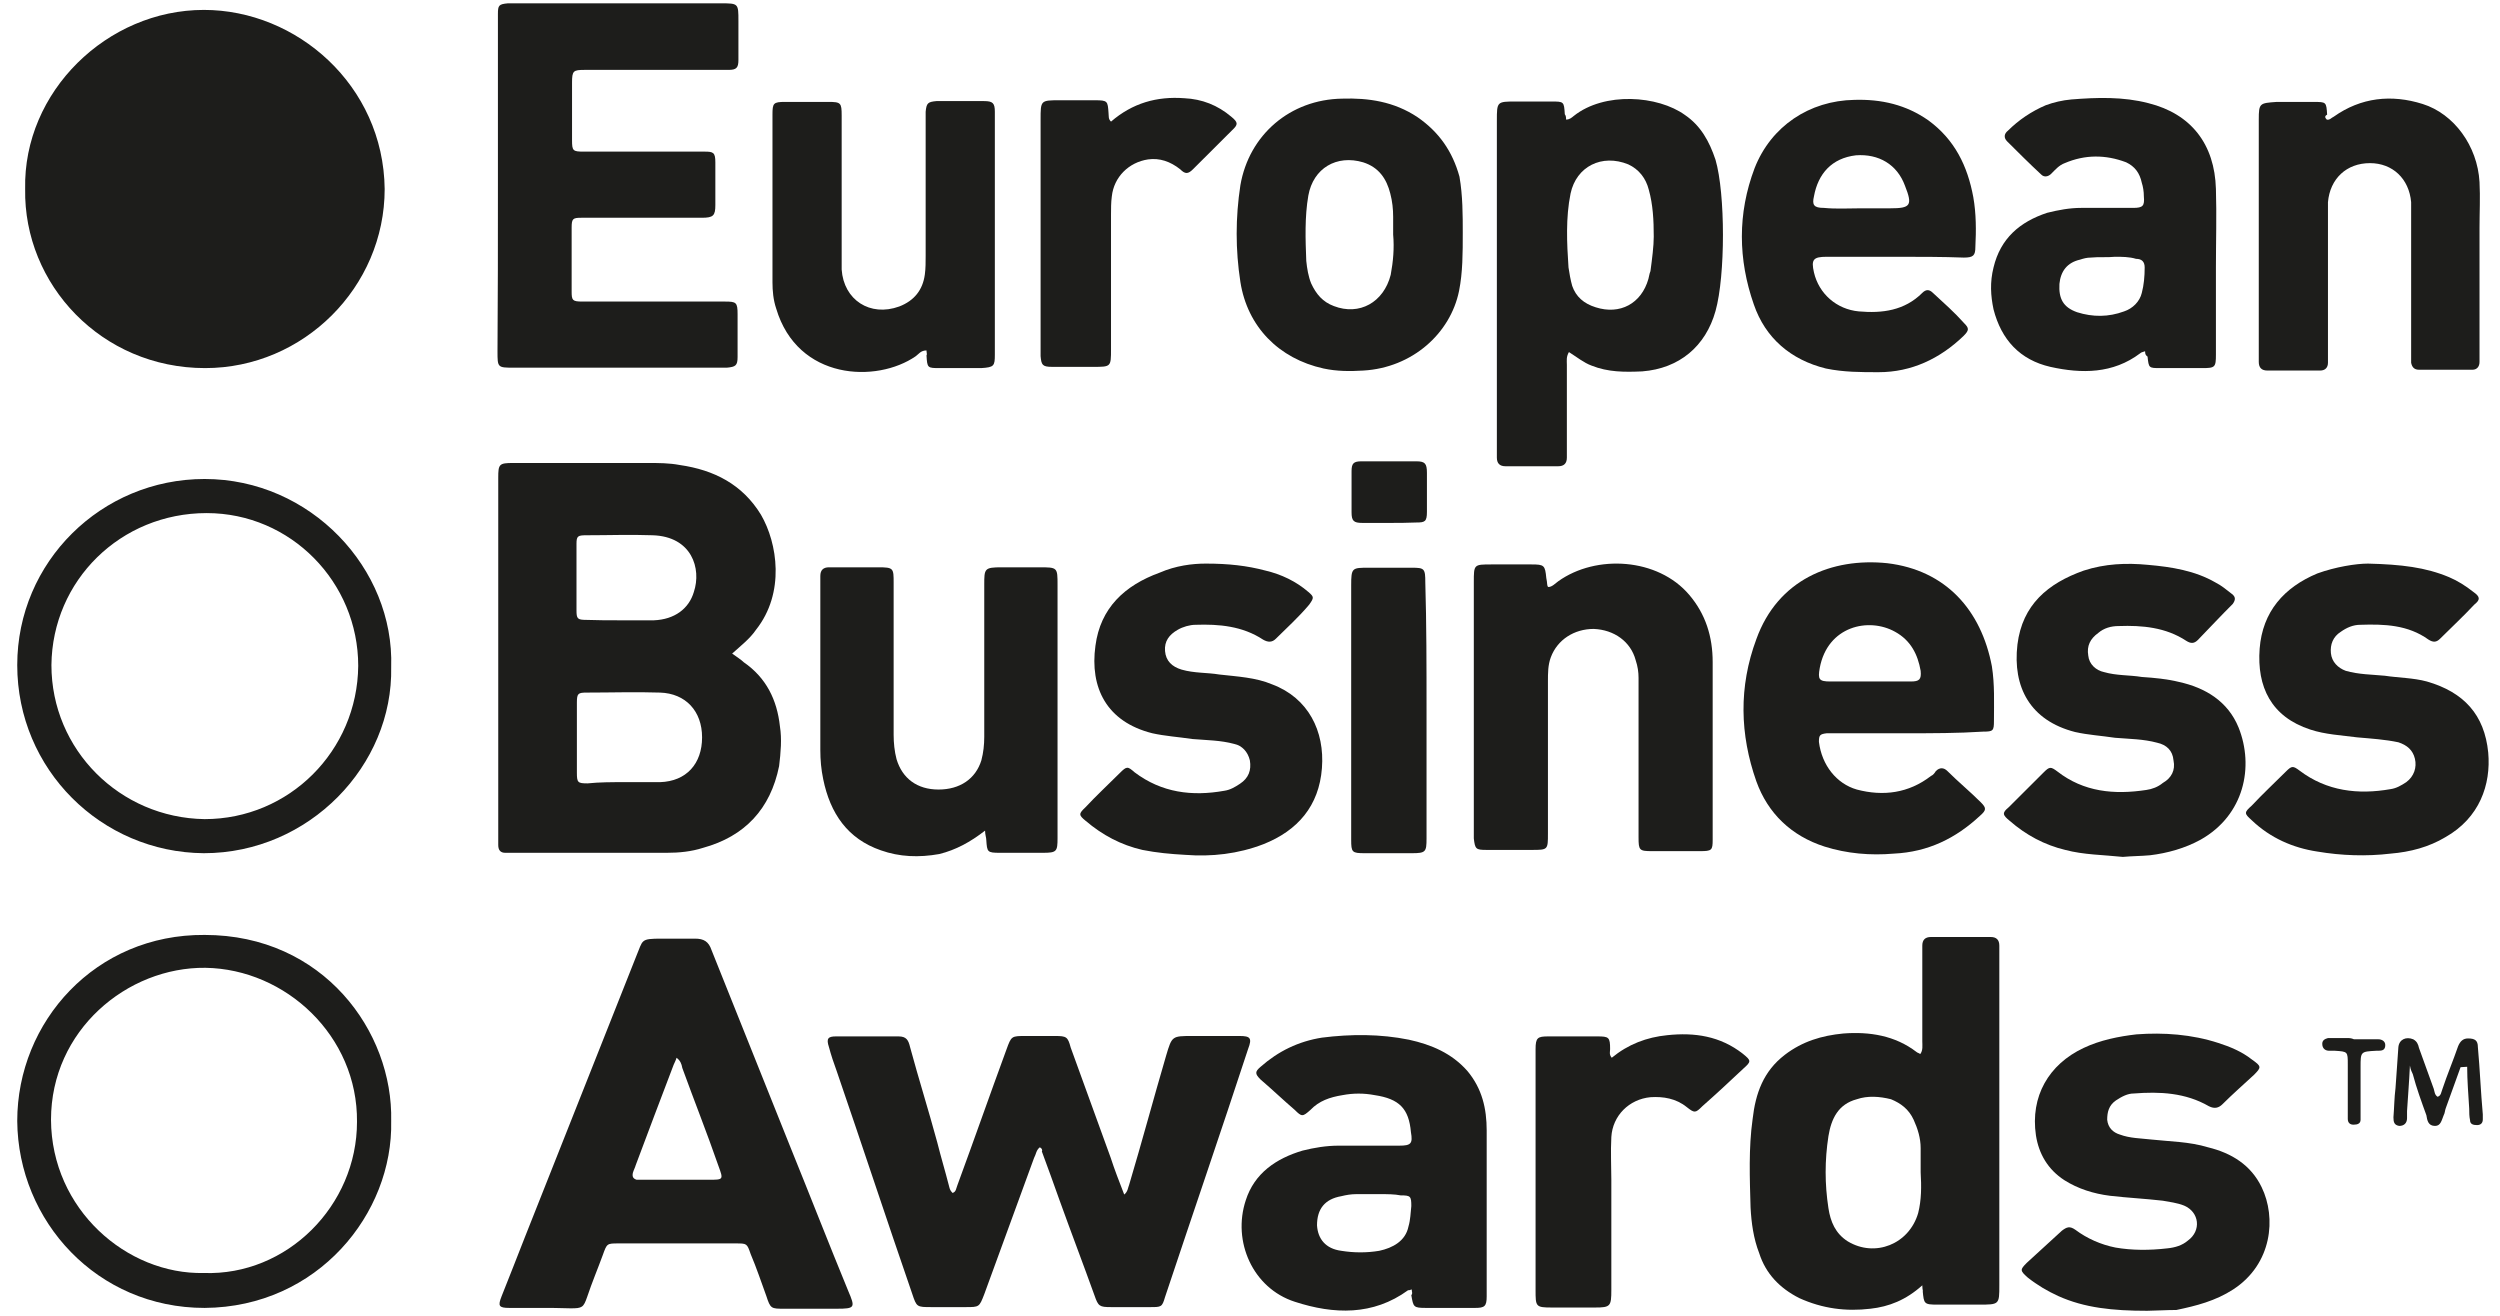<svg width="114" height="60" viewBox="0 0 114 60" fill="none" xmlns="http://www.w3.org/2000/svg">
<path d="M1.147 8.618C1.053 4.179 4.884 0.452 9.297 0.452C13.522 0.452 17.485 3.879 17.541 8.618C17.541 13.095 13.841 16.785 9.353 16.785C4.621 16.785 1.072 12.964 1.147 8.618Z" fill="#1D1D1B"/>
<path d="M33.386 29.803C33.611 29.971 33.78 30.065 33.912 30.196C34.945 30.908 35.433 31.919 35.564 33.118C35.658 33.699 35.602 34.317 35.527 34.935C35.133 36.883 33.968 38.138 32.053 38.663C31.527 38.831 30.982 38.888 30.4 38.888C28.034 38.888 25.687 38.888 23.358 38.888C23.264 38.888 23.133 38.888 23.039 38.888C22.813 38.888 22.72 38.756 22.72 38.532C22.72 38.401 22.72 38.269 22.72 38.082C22.72 32.669 22.72 27.293 22.72 21.88C22.72 21.842 22.72 21.786 22.72 21.786C22.72 21.168 22.757 21.112 23.395 21.112C25.442 21.112 27.489 21.112 29.536 21.112C30.025 21.112 30.513 21.112 31.001 21.205C32.56 21.43 33.855 22.086 34.7 23.472C35.452 24.764 35.809 27.031 34.475 28.716C34.194 29.129 33.78 29.447 33.386 29.803ZM28.447 35.666C28.973 35.666 29.555 35.666 30.1 35.666C31.302 35.628 32.015 34.823 32.015 33.624C32.015 32.425 31.264 31.62 30.1 31.582C28.992 31.545 27.865 31.582 26.757 31.582C26.363 31.582 26.306 31.62 26.306 32.032C26.306 33.1 26.306 34.167 26.306 35.235C26.306 35.684 26.344 35.722 26.794 35.722C27.339 35.666 27.902 35.666 28.447 35.666ZM28.259 28.286C28.785 28.286 29.292 28.286 29.818 28.286C30.757 28.248 31.414 27.761 31.64 26.993C31.996 25.926 31.546 24.465 29.762 24.408C28.729 24.371 27.752 24.408 26.738 24.408C26.344 24.408 26.288 24.446 26.288 24.802C26.288 25.832 26.288 26.843 26.288 27.817C26.288 28.211 26.325 28.267 26.738 28.267C27.245 28.286 27.771 28.286 28.259 28.286Z" fill="#1D1D1B"/>
<path d="M47.415 52.317C47.246 52.449 47.246 52.636 47.152 52.804C46.401 54.884 45.631 56.944 44.88 59.023C44.654 59.604 44.654 59.604 44.034 59.604C43.509 59.604 43.002 59.604 42.476 59.604C41.8 59.604 41.8 59.604 41.593 58.986C40.429 55.614 39.321 52.242 38.157 48.852C38.025 48.496 37.894 48.103 37.8 47.747C37.668 47.353 37.762 47.26 38.119 47.26C39.058 47.26 39.997 47.26 40.973 47.26C41.33 47.26 41.424 47.428 41.499 47.747C41.894 49.208 42.344 50.632 42.739 52.093C42.908 52.767 43.096 53.385 43.264 54.041C43.302 54.172 43.302 54.266 43.434 54.397C43.602 54.359 43.602 54.172 43.659 54.041C44.41 51.999 45.124 49.957 45.894 47.859C46.119 47.241 46.119 47.241 46.776 47.241C47.227 47.241 47.659 47.241 48.109 47.241C48.635 47.241 48.692 47.279 48.823 47.766C49.443 49.451 50.025 51.1 50.645 52.786C50.814 53.31 51.039 53.891 51.264 54.471C51.433 54.34 51.433 54.153 51.49 54.022C52.072 52.074 52.598 50.107 53.18 48.121C53.443 47.241 53.443 47.241 54.382 47.241C55.095 47.241 55.809 47.241 56.523 47.241C57.011 47.241 57.105 47.335 56.917 47.822C55.677 51.606 54.382 55.371 53.123 59.154C52.992 59.604 52.955 59.604 52.447 59.604C51.865 59.604 51.283 59.604 50.663 59.604C50.138 59.604 50.081 59.567 49.912 59.08C49.386 57.618 48.842 56.195 48.316 54.734C48.053 53.984 47.79 53.273 47.508 52.505C47.546 52.449 47.508 52.355 47.415 52.317Z" fill="#1D1D1B"/>
<path d="M24.616 59.641C24.166 59.641 23.677 59.641 23.227 59.641C22.738 59.641 22.701 59.547 22.87 59.117C23.227 58.236 23.583 57.3 23.94 56.401C25.63 52.13 27.32 47.878 29.011 43.608C29.33 42.858 29.18 42.802 30.175 42.802C30.663 42.802 31.151 42.802 31.696 42.802C32.09 42.802 32.316 42.933 32.447 43.327C33.649 46.342 34.851 49.32 36.053 52.336C36.935 54.509 37.78 56.681 38.682 58.873C39.001 59.622 39.001 59.678 38.156 59.678C37.348 59.678 36.56 59.678 35.752 59.678C35.17 59.678 35.132 59.678 34.945 59.098C34.719 58.48 34.494 57.805 34.231 57.187C34.062 56.7 34.062 56.7 33.555 56.7C31.771 56.7 29.987 56.7 28.203 56.7C27.677 56.7 27.677 56.7 27.489 57.225C27.264 57.843 27.001 58.461 26.776 59.135C26.607 59.622 26.55 59.66 26.025 59.66C25.499 59.641 25.067 59.641 24.616 59.641ZM30.851 48.234C30.813 48.365 30.757 48.459 30.719 48.552C30.137 50.07 29.555 51.624 28.992 53.123C28.954 53.254 28.898 53.347 28.86 53.478C28.823 53.647 28.86 53.741 29.029 53.797C29.161 53.797 29.292 53.797 29.386 53.797C30.363 53.797 31.339 53.797 32.316 53.797C32.992 53.797 32.992 53.797 32.766 53.179C32.24 51.662 31.658 50.201 31.114 48.702C31.076 48.496 31.02 48.365 30.851 48.234Z" fill="#1D1D1B"/>
<path d="M87.657 58.611C86.906 59.285 86.136 59.584 85.291 59.678C84.183 59.809 83.113 59.678 82.042 59.191C81.16 58.742 80.521 58.086 80.221 57.15C79.958 56.475 79.864 55.763 79.826 55.07C79.789 53.74 79.732 52.354 79.92 51.024C80.052 49.863 80.408 48.852 81.385 48.102C82.192 47.484 83.075 47.222 84.052 47.128C85.253 47.035 86.418 47.222 87.394 47.971C87.432 48.009 87.488 48.009 87.563 48.065C87.695 47.896 87.657 47.672 87.657 47.484C87.657 46.192 87.657 44.899 87.657 43.569C87.657 43.438 87.657 43.307 87.657 43.12C87.657 42.858 87.789 42.727 88.052 42.727C88.934 42.727 89.873 42.727 90.774 42.727C91.037 42.727 91.169 42.858 91.169 43.12C91.169 43.288 91.169 43.438 91.169 43.607C91.169 48.627 91.169 53.647 91.169 58.611C91.169 59.491 91.169 59.491 90.23 59.491C89.61 59.491 88.99 59.491 88.352 59.491C87.732 59.491 87.732 59.453 87.676 58.873C87.713 58.929 87.657 58.835 87.657 58.611ZM87.582 53.459C87.582 53.104 87.582 52.71 87.582 52.354C87.582 51.905 87.451 51.474 87.263 51.062C87.037 50.575 86.681 50.313 86.23 50.125C85.704 49.994 85.159 49.957 84.671 50.125C83.826 50.35 83.507 51.006 83.376 51.811C83.207 52.916 83.207 53.984 83.376 55.089C83.469 55.707 83.695 56.25 84.258 56.606C85.498 57.355 87.056 56.737 87.469 55.314C87.62 54.714 87.62 54.096 87.582 53.459Z" fill="#1D1D1B"/>
<path d="M22.705 8.469C22.705 6.034 22.705 3.58 22.705 1.089C22.705 0.958 22.705 0.827 22.705 0.639C22.705 0.246 22.743 0.19 23.156 0.152C23.25 0.152 23.381 0.152 23.475 0.152C26.592 0.152 29.747 0.152 32.864 0.152C33.672 0.152 33.672 0.152 33.672 0.958C33.672 1.539 33.672 2.119 33.672 2.737C33.672 3.093 33.578 3.187 33.221 3.187C33.052 3.187 32.902 3.187 32.733 3.187C30.818 3.187 28.902 3.187 27.024 3.187C26.893 3.187 26.761 3.187 26.667 3.187C26.142 3.187 26.085 3.224 26.085 3.767C26.085 4.648 26.085 5.491 26.085 6.39C26.085 6.877 26.123 6.914 26.611 6.914C28.301 6.914 29.954 6.914 31.644 6.914C31.813 6.914 31.963 6.914 32.132 6.914C32.526 6.914 32.62 6.952 32.62 7.401C32.62 8.075 32.62 8.731 32.62 9.349C32.62 9.836 32.526 9.93 32.001 9.93C30.536 9.93 29.071 9.93 27.55 9.93C27.193 9.93 26.874 9.93 26.517 9.93C26.123 9.93 26.067 9.967 26.067 10.379C26.067 11.353 26.067 12.327 26.067 13.301C26.067 13.695 26.104 13.751 26.555 13.751C27.531 13.751 28.564 13.751 29.541 13.751C30.705 13.751 31.907 13.751 33.052 13.751C33.578 13.751 33.634 13.788 33.634 14.331C33.634 15.006 33.634 15.661 33.634 16.279C33.634 16.673 33.541 16.729 33.146 16.766C33.052 16.766 32.921 16.766 32.827 16.766C29.71 16.766 26.555 16.766 23.437 16.766C22.686 16.766 22.686 16.766 22.686 16.017C22.705 13.545 22.705 11.016 22.705 8.469Z" fill="#1D1D1B"/>
<path d="M71.412 5.453C71.581 5.453 71.674 5.359 71.768 5.284C73.158 4.179 75.599 4.348 76.839 5.247C77.552 5.734 77.947 6.445 78.228 7.288C78.679 8.843 78.679 12.57 78.228 14.181C77.778 15.792 76.576 16.803 74.886 16.935C74.078 16.972 73.327 16.972 72.576 16.672C72.219 16.541 71.9 16.279 71.543 16.054C71.412 16.279 71.449 16.448 71.449 16.635C71.449 17.871 71.449 19.163 71.449 20.418C71.449 20.55 71.449 20.681 71.449 20.868C71.449 21.13 71.318 21.261 71.055 21.261C70.247 21.261 69.459 21.261 68.651 21.261C68.388 21.261 68.257 21.13 68.257 20.868C68.257 20.699 68.257 20.55 68.257 20.381C68.257 15.399 68.257 10.473 68.257 5.509C68.257 4.629 68.257 4.629 69.139 4.629C69.665 4.629 70.21 4.629 70.735 4.629C71.318 4.629 71.318 4.629 71.355 5.209C71.412 5.284 71.412 5.359 71.412 5.453ZM75.411 10.791C75.411 10.042 75.374 9.33 75.186 8.656C75.055 8.131 74.735 7.719 74.247 7.494C73.045 7.007 71.881 7.588 71.618 8.824C71.393 9.929 71.449 11.091 71.524 12.196C71.562 12.458 71.618 12.776 71.693 13.039C71.862 13.526 72.219 13.844 72.764 14.013C73.871 14.368 74.848 13.844 75.167 12.72C75.205 12.589 75.205 12.495 75.261 12.364C75.336 11.802 75.411 11.222 75.411 10.791Z" fill="#1D1D1B"/>
<path d="M64.375 58.798C64.281 58.836 64.244 58.836 64.206 58.836C62.61 59.997 60.826 59.941 59.042 59.36C57.126 58.742 56.187 56.607 56.807 54.733C57.201 53.497 58.197 52.823 59.399 52.467C59.924 52.336 60.469 52.242 61.051 52.242C61.99 52.242 62.929 52.242 63.812 52.242C64.338 52.242 64.431 52.149 64.338 51.624C64.244 50.557 63.812 50.107 62.685 49.938C62.197 49.845 61.708 49.845 61.22 49.938C60.638 50.032 60.15 50.201 59.755 50.613C59.399 50.931 59.361 50.931 59.042 50.613C58.516 50.163 58.009 49.676 57.483 49.227C57.22 48.965 57.22 48.871 57.483 48.646C58.291 47.934 59.211 47.485 60.281 47.316C61.614 47.148 62.948 47.148 64.244 47.41C65.276 47.635 66.197 48.028 66.91 48.833C67.586 49.639 67.793 50.557 67.793 51.549C67.793 53.591 67.793 55.689 67.793 57.73C67.793 58.18 67.793 58.667 67.793 59.117C67.793 59.566 67.699 59.641 67.267 59.641C66.516 59.641 65.746 59.641 65.032 59.641C64.45 59.641 64.45 59.603 64.356 59.06C64.431 58.967 64.375 58.929 64.375 58.798ZM62.948 54.453C62.591 54.453 62.197 54.453 61.84 54.453C61.614 54.453 61.389 54.49 61.164 54.546C60.413 54.677 60.056 55.127 60.056 55.876C60.093 56.494 60.45 56.944 61.164 57.037C61.746 57.131 62.328 57.131 62.892 57.037C63.511 56.906 64.093 56.588 64.225 55.932C64.319 55.614 64.319 55.314 64.356 54.996C64.356 54.546 64.319 54.509 63.868 54.509C63.586 54.453 63.267 54.453 62.948 54.453Z" fill="#1D1D1B"/>
<path d="M86.905 33.437C85.835 33.437 84.727 33.437 83.657 33.437C83.525 33.437 83.394 33.437 83.3 33.437C82.981 33.474 82.943 33.53 82.943 33.83C83.075 34.898 83.751 35.74 84.671 36.003C85.873 36.321 87.037 36.171 88.051 35.385C88.145 35.347 88.22 35.253 88.276 35.16C88.445 34.991 88.633 34.991 88.802 35.16C89.29 35.647 89.835 36.096 90.323 36.583C90.586 36.846 90.586 36.939 90.286 37.201C89.178 38.231 87.919 38.85 86.361 38.925C85.29 39.018 84.22 38.925 83.206 38.606C81.685 38.119 80.614 37.089 80.089 35.628C79.337 33.493 79.281 31.32 80.089 29.147C81.065 26.431 83.525 25.42 86.06 25.682C88.727 26 90.342 27.817 90.83 30.383C90.962 31.226 90.924 32.032 90.924 32.875C90.924 33.324 90.887 33.362 90.436 33.362C89.272 33.437 88.107 33.437 86.905 33.437ZM85.215 31.076C85.835 31.076 86.511 31.076 87.131 31.076C87.525 31.076 87.619 30.983 87.582 30.59C87.45 29.84 87.131 29.203 86.417 28.81C85.215 28.136 83.337 28.548 82.981 30.458C82.887 30.983 82.943 31.076 83.469 31.076C84.051 31.076 84.633 31.076 85.215 31.076Z" fill="#1D1D1B"/>
<path d="M44.919 37.876C44.243 38.401 43.586 38.756 42.835 38.944C41.896 39.112 41.013 39.075 40.168 38.775C38.647 38.251 37.858 37.089 37.539 35.535C37.445 35.085 37.407 34.654 37.407 34.205C37.407 31.62 37.407 29.091 37.407 26.525C37.407 26.431 37.407 26.356 37.407 26.263C37.407 26 37.539 25.869 37.802 25.869C37.896 25.869 38.027 25.869 38.121 25.869C38.741 25.869 39.417 25.869 40.036 25.869C40.75 25.869 40.75 25.907 40.75 26.581C40.75 28.885 40.75 31.208 40.75 33.512C40.75 33.868 40.788 34.261 40.882 34.617C41.145 35.497 41.821 36.003 42.797 36.003C43.774 36.003 44.487 35.516 44.75 34.673C44.844 34.317 44.882 33.961 44.882 33.605C44.882 31.302 44.882 28.979 44.882 26.675C44.882 25.926 44.882 25.869 45.689 25.869C46.271 25.869 46.853 25.869 47.379 25.869C48.224 25.869 48.224 25.869 48.224 26.675C48.224 29.822 48.224 32.987 48.224 36.134C48.224 36.846 48.224 37.52 48.224 38.213C48.224 38.831 48.187 38.888 47.548 38.888C46.872 38.888 46.215 38.888 45.595 38.888C45.013 38.888 45.013 38.85 44.975 38.307C44.975 38.194 44.919 38.063 44.919 37.876Z" fill="#1D1D1B"/>
<path d="M70.605 26.768C70.774 26.768 70.924 26.6 71.056 26.506C72.783 25.27 75.6 25.439 77.028 27.124C77.779 28.005 78.098 29.035 78.098 30.196C78.098 32.331 78.098 34.504 78.098 36.639C78.098 37.164 78.098 37.745 78.098 38.288C78.098 38.775 78.06 38.812 77.516 38.812C76.802 38.812 76.051 38.812 75.337 38.812C74.755 38.812 74.718 38.775 74.718 38.194C74.718 36.153 74.718 34.055 74.718 32.013C74.718 31.657 74.718 31.264 74.718 30.908C74.718 30.646 74.68 30.384 74.586 30.102C74.361 29.26 73.61 28.716 72.671 28.679C71.788 28.679 71.018 29.166 70.718 29.971C70.586 30.327 70.586 30.683 70.586 31.076C70.586 33.38 70.586 35.703 70.586 38.007C70.586 38.756 70.586 38.756 69.835 38.756C69.159 38.756 68.502 38.756 67.788 38.756C67.3 38.756 67.262 38.719 67.206 38.232C67.206 37.876 67.206 37.52 67.206 37.164C67.206 33.605 67.206 30.102 67.206 26.544C67.206 25.738 67.206 25.738 68.014 25.738C68.633 25.738 69.215 25.738 69.835 25.738C70.417 25.738 70.455 25.776 70.511 26.356C70.567 26.6 70.53 26.731 70.605 26.768Z" fill="#1D1D1B"/>
<path d="M54.985 25.7C56.017 25.7 56.863 25.794 57.708 26.019C58.421 26.187 59.097 26.506 59.661 26.993C59.924 27.218 59.924 27.255 59.698 27.573C59.21 28.154 58.665 28.641 58.177 29.128C58.008 29.297 57.82 29.297 57.595 29.166C56.656 28.547 55.586 28.454 54.515 28.491C54.252 28.491 53.933 28.585 53.708 28.716C53.313 28.941 53.088 29.241 53.126 29.69C53.163 30.14 53.445 30.402 53.877 30.533C54.459 30.702 55.041 30.664 55.604 30.758C56.412 30.851 57.257 30.889 58.008 31.207C59.661 31.825 60.412 33.343 60.28 35.028C60.149 36.752 59.172 37.876 57.614 38.494C56.449 38.943 55.248 39.074 54.046 38.981C53.37 38.943 52.75 38.887 52.093 38.756C51.116 38.531 50.271 38.081 49.501 37.426C49.182 37.164 49.182 37.108 49.501 36.808C49.989 36.283 50.534 35.778 51.06 35.253C51.379 34.935 51.417 34.935 51.736 35.216C52.975 36.152 54.365 36.321 55.83 36.059C56.093 36.021 56.318 35.89 56.543 35.74C56.938 35.478 57.069 35.122 56.994 34.672C56.9 34.279 56.637 33.998 56.28 33.923C55.661 33.755 55.041 33.755 54.365 33.699C53.745 33.605 53.126 33.567 52.543 33.436C50.459 32.912 49.689 31.357 49.952 29.447C50.177 27.723 51.285 26.693 52.881 26.113C53.614 25.794 54.365 25.7 54.985 25.7Z" fill="#1D1D1B"/>
<path d="M107.979 25.7C109.5 25.738 110.608 25.869 111.679 26.319C112.073 26.487 112.43 26.712 112.787 26.993C113.106 27.218 113.106 27.349 112.824 27.574C112.336 28.098 111.791 28.604 111.265 29.128C111.096 29.297 110.946 29.297 110.74 29.166C109.801 28.491 108.73 28.454 107.622 28.491C107.303 28.491 107.003 28.622 106.74 28.81C106.383 29.035 106.251 29.39 106.289 29.784C106.327 30.177 106.608 30.458 106.965 30.589C107.547 30.758 108.167 30.758 108.749 30.814C109.369 30.908 110.045 30.908 110.665 31.076C112.355 31.563 113.294 32.594 113.463 34.317C113.594 35.778 113.068 37.295 111.51 38.175C110.758 38.625 109.913 38.85 109.012 38.925C107.904 39.056 106.777 39.018 105.669 38.831C104.561 38.663 103.528 38.213 102.683 37.407C102.327 37.089 102.327 37.052 102.683 36.733C103.172 36.209 103.716 35.703 104.242 35.178C104.505 34.916 104.561 34.916 104.862 35.141C106.101 36.078 107.528 36.246 109.012 35.984C109.275 35.947 109.5 35.815 109.726 35.666C110.082 35.403 110.214 34.991 110.12 34.598C110.026 34.205 109.763 33.98 109.369 33.849C108.749 33.718 108.129 33.68 107.491 33.624C106.777 33.53 106.026 33.493 105.35 33.268C103.566 32.687 102.909 31.32 103.04 29.578C103.172 27.892 104.148 26.787 105.669 26.15C106.496 25.85 107.434 25.7 107.979 25.7Z" fill="#1D1D1B"/>
<path d="M96.802 39.075C95.919 38.981 95.018 38.981 94.173 38.756C93.234 38.531 92.389 38.082 91.638 37.426C91.319 37.164 91.281 37.07 91.6 36.808C92.126 36.284 92.671 35.74 93.196 35.216C93.459 34.954 93.516 34.954 93.816 35.179C95.018 36.115 96.408 36.246 97.872 36.022C98.135 35.984 98.398 35.89 98.624 35.703C99.018 35.478 99.206 35.122 99.112 34.673C99.074 34.223 98.793 33.961 98.361 33.867C97.741 33.699 97.121 33.699 96.445 33.643C95.825 33.549 95.206 33.512 94.624 33.38C92.577 32.856 91.769 31.339 91.995 29.391C92.22 27.574 93.384 26.6 95.018 26.019C95.994 25.701 96.971 25.663 97.947 25.757C99.018 25.851 100.088 26.019 101.027 26.562C101.29 26.694 101.515 26.881 101.778 27.087C101.947 27.218 101.947 27.349 101.816 27.536C101.29 28.061 100.746 28.642 100.22 29.185C100.051 29.353 99.9 29.353 99.694 29.222C98.755 28.604 97.684 28.51 96.614 28.548C96.257 28.548 95.938 28.642 95.675 28.866C95.318 29.128 95.149 29.447 95.225 29.896C95.262 30.29 95.581 30.571 95.938 30.646C96.52 30.814 97.102 30.777 97.666 30.87C98.248 30.908 98.83 30.964 99.356 31.095C100.558 31.358 101.591 31.976 102.079 33.174C102.792 34.954 102.342 37.164 100.351 38.288C99.638 38.681 98.83 38.906 98.041 39C97.647 39.037 97.196 39.037 96.802 39.075Z" fill="#1D1D1B"/>
<path d="M97.816 16.017C97.722 16.055 97.647 16.055 97.591 16.111C96.351 17.047 94.924 17.047 93.497 16.729C92.107 16.41 91.262 15.493 90.905 14.107C90.774 13.489 90.736 12.87 90.905 12.196C91.224 10.866 92.107 10.117 93.346 9.705C93.872 9.574 94.379 9.48 94.905 9.48C95.713 9.48 96.464 9.48 97.271 9.48C97.722 9.48 97.797 9.386 97.76 8.956C97.76 8.731 97.722 8.506 97.666 8.337C97.572 7.888 97.346 7.588 96.952 7.401C96.013 7.045 95.074 7.045 94.154 7.438C93.891 7.532 93.703 7.757 93.534 7.925C93.403 8.056 93.215 8.094 93.084 7.963C92.558 7.476 92.013 6.933 91.525 6.446C91.356 6.277 91.393 6.09 91.562 5.959C92.051 5.472 92.633 5.078 93.29 4.797C93.647 4.666 94.041 4.572 94.454 4.535C95.619 4.441 96.82 4.404 97.966 4.704C99.919 5.191 100.989 6.577 101.046 8.618C101.083 9.817 101.046 11.016 101.046 12.177C101.046 13.507 101.046 14.837 101.046 16.167C101.046 16.748 101.008 16.785 100.426 16.785C99.806 16.785 99.13 16.785 98.511 16.785C97.985 16.785 97.985 16.785 97.928 16.261C97.853 16.204 97.816 16.167 97.816 16.017ZM96.445 11.709C96.088 11.746 95.694 11.709 95.337 11.746C95.168 11.746 95.018 11.784 94.849 11.84C94.267 11.971 93.966 12.365 93.91 12.945C93.872 13.62 94.079 14.013 94.717 14.238C95.431 14.463 96.144 14.463 96.858 14.2C97.252 14.069 97.572 13.751 97.666 13.357C97.76 13.001 97.797 12.608 97.797 12.196C97.797 11.934 97.666 11.803 97.403 11.803C97.102 11.709 96.745 11.709 96.445 11.709Z" fill="#1D1D1B"/>
<path d="M97.909 59.772C96.351 59.772 95.055 59.641 93.853 59.098C93.365 58.873 92.914 58.611 92.463 58.255C92.107 57.937 92.107 57.899 92.426 57.581C92.952 57.094 93.496 56.607 94.022 56.12C94.247 55.951 94.379 55.895 94.642 56.082C95.168 56.476 95.806 56.757 96.463 56.888C97.215 57.019 98.022 57.019 98.829 56.925C99.186 56.888 99.506 56.794 99.769 56.569C100.388 56.12 100.294 55.277 99.6 54.977C99.28 54.846 98.923 54.809 98.623 54.752C97.816 54.659 97.027 54.621 96.219 54.528C95.468 54.434 94.754 54.209 94.135 53.816C93.384 53.329 92.97 52.617 92.839 51.774C92.576 49.995 93.421 48.534 95.017 47.785C95.769 47.429 96.614 47.26 97.421 47.167C98.66 47.073 99.956 47.167 101.158 47.56C101.684 47.728 102.229 47.953 102.679 48.309C103.13 48.628 103.13 48.665 102.773 49.021C102.285 49.471 101.797 49.901 101.346 50.351C101.177 50.519 100.989 50.576 100.726 50.444C99.656 49.826 98.492 49.77 97.29 49.864C97.027 49.864 96.764 49.995 96.482 50.182C96.163 50.407 96.088 50.707 96.088 51.063C96.125 51.419 96.351 51.643 96.67 51.737C97.121 51.906 97.609 51.906 98.097 51.962C98.942 52.055 99.825 52.055 100.689 52.318C101.759 52.58 102.642 53.123 103.13 54.134C103.806 55.52 103.618 57.637 101.834 58.798C101.027 59.323 100.144 59.547 99.243 59.735C98.792 59.735 98.172 59.772 97.909 59.772Z" fill="#1D1D1B"/>
<path d="M106.099 5.453C106.23 5.491 106.324 5.36 106.418 5.322C107.657 4.442 109.047 4.292 110.474 4.742C111.901 5.191 112.972 6.652 113.066 8.3C113.103 9.012 113.066 9.686 113.066 10.379C113.066 12.252 113.066 14.163 113.066 16.017C113.066 16.186 113.066 16.335 113.066 16.504C113.066 16.729 112.934 16.86 112.746 16.86C111.939 16.86 111.094 16.86 110.305 16.86C110.08 16.86 109.986 16.729 109.948 16.542C109.948 16.373 109.948 16.223 109.948 16.055C109.948 13.976 109.948 11.878 109.948 9.836C109.948 9.611 109.948 9.387 109.948 9.218C109.854 8.15 109.103 7.439 108.07 7.439C107 7.439 106.249 8.15 106.155 9.218C106.155 9.443 106.155 9.668 106.155 9.836C106.155 11.915 106.155 14.013 106.155 16.055C106.155 16.223 106.155 16.373 106.155 16.542C106.155 16.766 106.023 16.897 105.798 16.897C104.991 16.897 104.202 16.897 103.394 16.897C103.131 16.897 103 16.766 103 16.504C103 16.373 103 16.242 103 16.055C103 12.552 103 9.031 103 5.491V5.453C103 4.704 103.038 4.704 103.807 4.648C104.39 4.648 104.972 4.648 105.498 4.648C106.08 4.648 106.08 4.648 106.117 5.229C106.005 5.285 106.005 5.36 106.099 5.453Z" fill="#1D1D1B"/>
<path d="M42.248 15.98C41.985 15.98 41.891 16.148 41.76 16.242C39.976 17.478 36.37 17.347 35.394 14.069C35.262 13.676 35.225 13.264 35.225 12.87C35.225 10.341 35.225 7.813 35.225 5.228C35.225 4.703 35.262 4.647 35.807 4.647C36.483 4.647 37.14 4.647 37.76 4.647C38.342 4.647 38.38 4.685 38.38 5.265C38.38 7.213 38.38 9.18 38.38 11.128C38.38 11.522 38.38 11.934 38.38 12.29C38.473 13.676 39.675 14.462 41.008 13.975C41.685 13.713 42.079 13.226 42.173 12.514C42.21 12.252 42.21 11.934 42.21 11.671C42.21 9.63 42.21 7.625 42.21 5.584C42.21 5.415 42.21 5.265 42.21 5.097C42.248 4.703 42.304 4.647 42.699 4.61C43.412 4.61 44.163 4.61 44.877 4.61C45.271 4.61 45.365 4.703 45.365 5.097C45.365 5.228 45.365 5.359 45.365 5.453C45.365 8.955 45.365 12.477 45.365 15.942C45.365 16.036 45.365 16.073 45.365 16.167C45.365 16.691 45.328 16.748 44.746 16.785C44.126 16.785 43.506 16.785 42.868 16.785C42.285 16.785 42.285 16.785 42.248 16.204C42.285 16.167 42.248 16.073 42.248 15.98Z" fill="#1D1D1B"/>
<path d="M86.415 11.709C85.382 11.709 84.368 11.709 83.298 11.709C82.678 11.709 82.584 11.84 82.716 12.421C82.941 13.395 83.749 14.106 84.763 14.2C85.833 14.294 86.847 14.163 87.655 13.357C87.824 13.189 87.974 13.189 88.143 13.357C88.631 13.807 89.12 14.238 89.57 14.743C89.796 14.968 89.796 15.062 89.533 15.324C88.462 16.354 87.166 16.972 85.664 16.972C84.857 16.972 84.068 16.972 83.26 16.804C81.664 16.41 80.5 15.418 79.974 13.882C79.26 11.84 79.223 9.742 80.012 7.663C80.763 5.752 82.509 4.591 84.556 4.554C85.796 4.516 86.922 4.778 87.936 5.49C89.138 6.371 89.72 7.569 89.983 8.993C90.115 9.742 90.115 10.51 90.077 11.259C90.077 11.653 89.983 11.746 89.551 11.746C88.594 11.709 87.523 11.709 86.415 11.709ZM84.857 9.499C85.307 9.499 85.739 9.499 86.19 9.499C87.129 9.499 87.223 9.368 86.866 8.468C86.509 7.494 85.664 7.007 84.631 7.082C83.523 7.213 82.904 7.925 82.716 8.955C82.622 9.349 82.716 9.48 83.166 9.48C83.749 9.536 84.275 9.499 84.857 9.499Z" fill="#1D1D1B"/>
<path d="M66.702 10.604C66.702 11.54 66.702 12.421 66.533 13.264C66.138 15.212 64.392 16.766 62.176 16.897C61.556 16.935 60.974 16.935 60.355 16.804C58.308 16.354 56.88 14.893 56.561 12.852C56.336 11.391 56.336 9.93 56.561 8.45C56.956 6.146 58.833 4.535 61.2 4.498C62.401 4.46 63.566 4.629 64.636 5.341C65.613 6.015 66.232 6.895 66.552 8.057C66.702 8.918 66.702 9.817 66.702 10.604ZM63.528 10.698C63.528 10.435 63.528 10.173 63.528 9.892C63.528 9.536 63.491 9.18 63.397 8.825C63.228 8.15 62.871 7.626 62.157 7.401C60.955 7.045 59.885 7.663 59.66 8.918C59.491 9.892 59.528 10.922 59.566 11.896C59.603 12.252 59.66 12.608 59.791 12.927C60.017 13.414 60.317 13.769 60.824 13.957C61.988 14.406 63.096 13.788 63.416 12.533C63.528 11.934 63.584 11.316 63.528 10.698Z" fill="#1D1D1B"/>
<path d="M17.838 51.119C17.932 55.333 14.495 59.604 9.331 59.641C4.43 59.641 0.824 55.689 0.786 51.119C0.786 46.586 4.354 42.596 9.331 42.633C14.739 42.633 17.932 47.035 17.838 51.119ZM9.293 58.049C13.087 58.18 16.279 54.977 16.279 51.156C16.317 47.241 13.03 44.188 9.368 44.132C5.8 44.094 2.326 46.979 2.326 51.062C2.345 55.146 5.782 58.124 9.293 58.049Z" fill="#1D1D1B"/>
<path d="M17.838 30.421C17.932 34.898 14.101 38.906 9.293 38.906C4.617 38.869 0.786 35.085 0.786 30.328C0.786 25.626 4.617 21.842 9.331 21.842C14.157 21.842 17.988 25.926 17.838 30.421ZM16.335 30.365C16.335 26.544 13.256 23.397 9.425 23.397C5.5 23.397 2.383 26.469 2.345 30.328C2.345 34.186 5.462 37.295 9.331 37.352C13.181 37.352 16.298 34.242 16.335 30.365Z" fill="#1D1D1B"/>
<path d="M73.496 48.234C74.247 47.616 75.092 47.297 76.031 47.204C77.271 47.073 78.435 47.241 79.468 48.047C79.862 48.365 79.862 48.403 79.505 48.721C78.886 49.302 78.266 49.882 77.627 50.444C77.308 50.763 77.271 50.763 76.914 50.482C76.426 50.088 75.844 49.995 75.261 50.032C74.285 50.126 73.534 50.875 73.477 51.849C73.44 52.523 73.477 53.179 73.477 53.797C73.477 55.483 73.477 57.131 73.477 58.817C73.477 59.566 73.44 59.623 72.726 59.623C72.05 59.623 71.393 59.623 70.773 59.623C70.022 59.623 70.022 59.585 70.022 58.817C70.022 57.169 70.022 55.539 70.022 53.928C70.022 52.055 70.022 50.145 70.022 48.29C70.022 48.159 70.022 48.028 70.022 47.841C70.022 47.316 70.116 47.26 70.604 47.26C71.355 47.26 72.125 47.26 72.839 47.26C73.365 47.26 73.421 47.297 73.421 47.841C73.421 47.953 73.365 48.084 73.496 48.234Z" fill="#1D1D1B"/>
<path d="M50.662 5.546C51.638 4.703 52.746 4.385 54.005 4.479C54.812 4.516 55.526 4.797 56.145 5.321C56.465 5.584 56.465 5.677 56.183 5.94C55.601 6.52 54.981 7.138 54.399 7.719C54.174 7.944 54.042 7.944 53.817 7.719C53.366 7.363 52.878 7.195 52.352 7.269C51.469 7.401 50.793 8.075 50.699 8.955C50.662 9.218 50.662 9.536 50.662 9.798C50.662 11.84 50.662 13.882 50.662 15.923C50.662 16.729 50.662 16.729 49.854 16.729C49.235 16.729 48.615 16.729 47.977 16.729C47.526 16.729 47.488 16.635 47.451 16.242C47.451 16.11 47.451 15.979 47.451 15.886C47.451 12.421 47.451 8.918 47.451 5.453C47.451 4.572 47.451 4.572 48.333 4.572C48.859 4.572 49.404 4.572 49.929 4.572C50.512 4.572 50.512 4.61 50.549 5.153C50.568 5.321 50.53 5.415 50.662 5.546Z" fill="#1D1D1B"/>
<path d="M65.05 32.369C65.05 34.242 65.05 36.096 65.05 37.969C65.05 38.063 65.05 38.138 65.05 38.232C65.05 38.85 65.013 38.906 64.374 38.906C63.66 38.906 62.947 38.906 62.233 38.906C61.651 38.906 61.614 38.868 61.614 38.288C61.614 36.733 61.614 35.179 61.614 33.624C61.614 31.32 61.614 28.998 61.614 26.694C61.614 25.888 61.651 25.888 62.421 25.888C63.097 25.888 63.754 25.888 64.374 25.888C64.956 25.888 64.994 25.926 64.994 26.563C65.05 28.454 65.05 30.421 65.05 32.369Z" fill="#1D1D1B"/>
<path d="M63.359 23.845C62.965 23.845 62.552 23.845 62.12 23.845C61.725 23.845 61.631 23.751 61.631 23.358C61.631 22.74 61.631 22.122 61.631 21.486C61.631 21.13 61.725 21.036 62.082 21.036C62.927 21.036 63.772 21.036 64.58 21.036C64.974 21.036 65.068 21.13 65.068 21.561C65.068 22.141 65.068 22.721 65.068 23.34C65.068 23.789 64.974 23.826 64.58 23.826C64.148 23.845 63.754 23.845 63.359 23.845Z" fill="#1D1D1B"/>
<path d="M112.202 48.664C111.977 49.282 111.751 49.9 111.526 50.536C111.488 50.63 111.488 50.761 111.432 50.855C111.338 51.08 111.301 51.342 111.038 51.342C110.718 51.342 110.681 51.08 110.643 50.855C110.418 50.237 110.193 49.619 110.024 48.982C109.986 48.889 109.93 48.814 109.892 48.589C109.855 49.394 109.798 50.05 109.761 50.667C109.761 50.761 109.761 50.892 109.761 50.986C109.761 51.211 109.629 51.342 109.404 51.342C109.178 51.304 109.141 51.173 109.141 50.948C109.178 50.499 109.178 50.068 109.235 49.619C109.272 49.001 109.329 48.383 109.366 47.746C109.404 47.391 109.723 47.26 110.042 47.391C110.211 47.484 110.268 47.615 110.305 47.784C110.531 48.402 110.756 49.02 110.981 49.656C111.019 49.788 111.019 49.919 111.15 50.012C111.319 49.975 111.319 49.788 111.376 49.656C111.601 48.982 111.864 48.364 112.089 47.709C112.183 47.484 112.315 47.353 112.54 47.353C112.859 47.353 112.991 47.447 112.991 47.746C113.085 48.776 113.122 49.788 113.216 50.817C113.216 50.911 113.216 50.948 113.216 51.042C113.216 51.211 113.122 51.304 112.953 51.304C112.784 51.304 112.634 51.267 112.634 51.08C112.596 50.911 112.596 50.724 112.596 50.555C112.559 49.937 112.503 49.263 112.503 48.645C112.24 48.664 112.24 48.664 112.202 48.664Z" fill="#1D1D1B"/>
<path d="M107.341 47.391C107.698 47.391 108.092 47.391 108.449 47.391C108.618 47.391 108.768 47.484 108.768 47.653C108.768 47.878 108.637 47.915 108.449 47.915C108.412 47.915 108.355 47.915 108.355 47.915C107.642 47.953 107.642 47.953 107.642 48.664C107.642 49.338 107.642 49.994 107.642 50.705C107.642 50.836 107.642 50.967 107.642 51.061C107.642 51.23 107.51 51.286 107.322 51.286C107.153 51.286 107.059 51.192 107.059 51.023C107.059 50.892 107.059 50.761 107.059 50.668C107.059 49.956 107.059 49.245 107.059 48.533C107.059 47.953 107.059 47.953 106.477 47.915C106.383 47.915 106.308 47.915 106.214 47.915C106.045 47.915 105.895 47.822 105.895 47.597C105.895 47.428 106.026 47.372 106.158 47.335C106.421 47.335 106.74 47.335 107.003 47.335C107.135 47.335 107.21 47.335 107.341 47.391C107.341 47.335 107.341 47.391 107.341 47.391Z" fill="#1D1D1B"/>
</svg>

